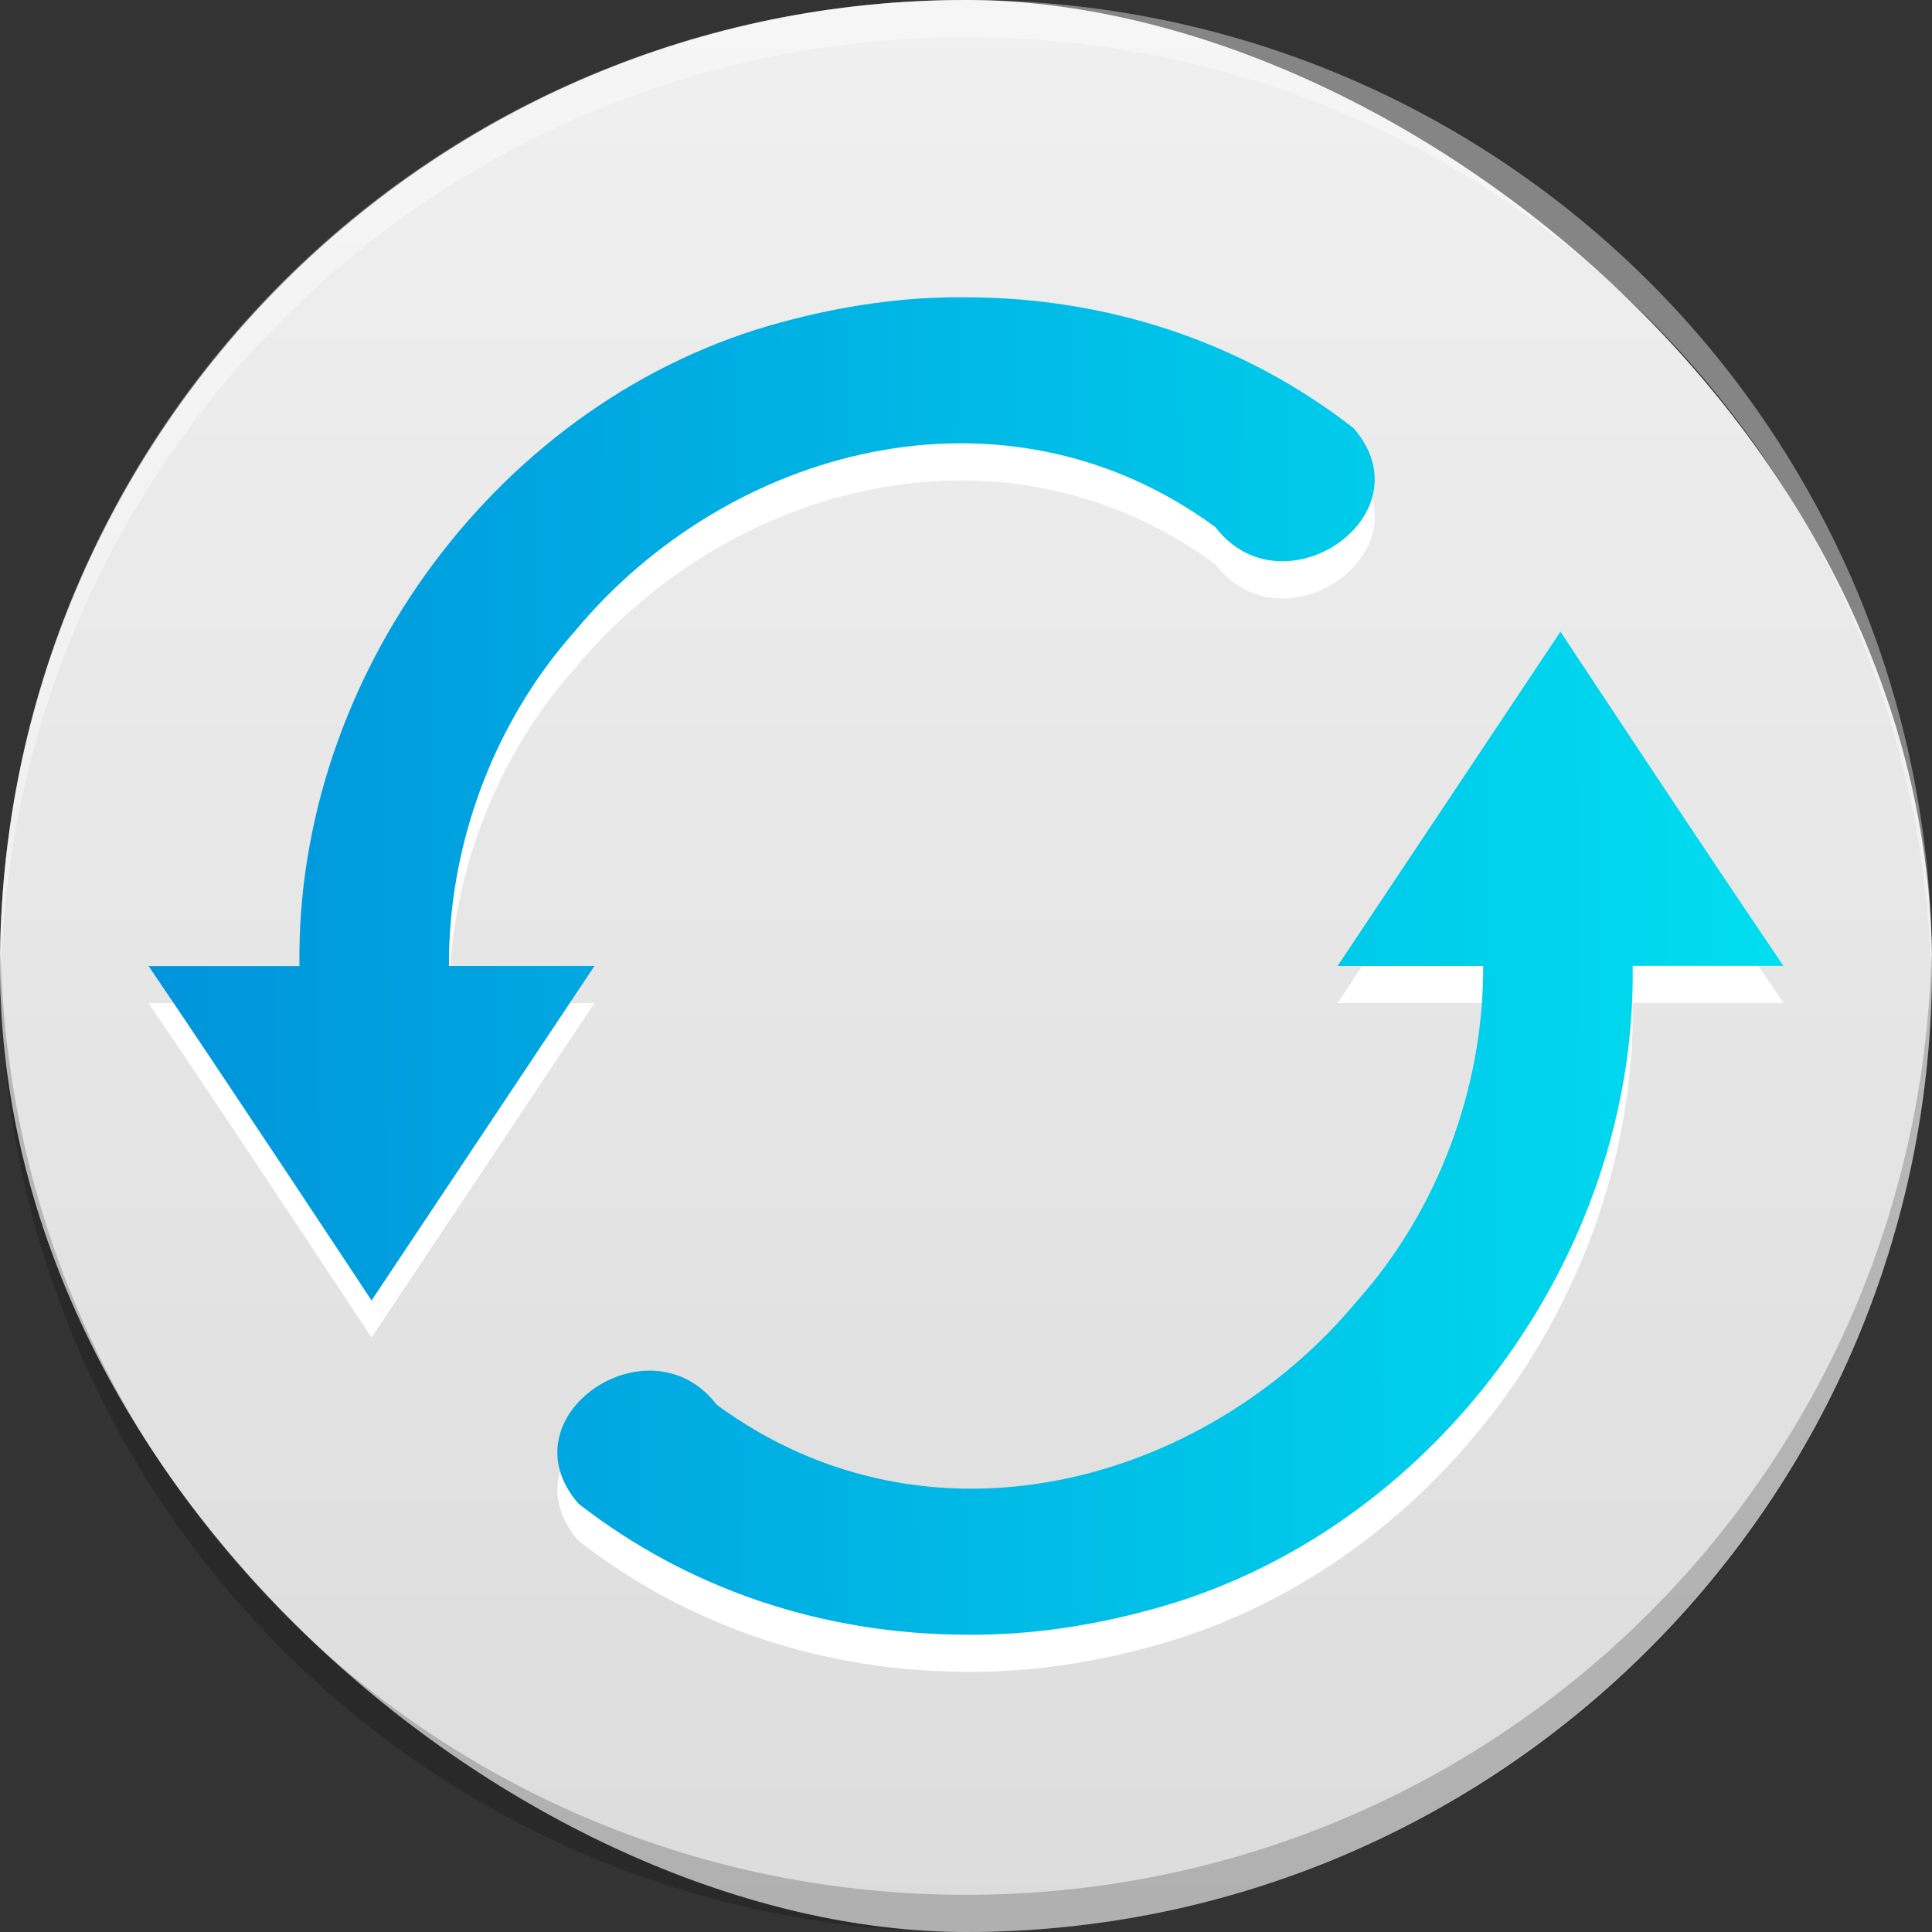 <?xml version="1.0" encoding="UTF-8" standalone="no"?>
<svg
   xmlns:dc="http://purl.org/dc/elements/1.1/"
   xmlns:cc="http://creativecommons.org/ns#"
   xmlns:rdf="http://www.w3.org/1999/02/22-rdf-syntax-ns#"
   xmlns:svg="http://www.w3.org/2000/svg"
   xmlns="http://www.w3.org/2000/svg"
   xmlns:xlink="http://www.w3.org/1999/xlink"
   xmlns:sodipodi="http://sodipodi.sourceforge.net/DTD/sodipodi-0.dtd"
   xmlns:inkscape="http://www.inkscape.org/namespaces/inkscape"
   width="16"
   height="16"
   version="1"
   id="svg12"
   sodipodi:docname="system-software-update.svg"
   inkscape:version="0.92.3 (2405546, 2018-03-11)">
  <rect width="100%" height="100%" fill="#333333" stroke="none"/>
  <defs
     id="defs16">
    <linearGradient
       inkscape:collect="always"
       id="linearGradient856">
      <stop
         style="stop-color:#0083d7;stop-opacity:1;"
         offset="0"
         id="stop852" />
      <stop
         style="stop-color:#00f6f6;stop-opacity:1"
         offset="1"
         id="stop854" />
    </linearGradient>
    <linearGradient
       inkscape:collect="always"
       id="linearGradient832">
      <stop
         style="stop-color:#dcdcdc;stop-opacity:1"
         offset="0"
         id="stop828" />
      <stop
         style="stop-color:#f0f0f0;stop-opacity:1"
         offset="1"
         id="stop830" />
    </linearGradient>
    <linearGradient
       inkscape:collect="always"
       xlink:href="#linearGradient832"
       id="linearGradient834"
       x1="-58"
       y1="-32"
       x2="-6"
       y2="-32"
       gradientUnits="userSpaceOnUse"
       gradientTransform="matrix(0.308,0,0,0.308,1.846,1.846)" />
    <linearGradient
       inkscape:collect="always"
       xlink:href="#linearGradient856"
       id="linearGradient858"
       x1="-0.034"
       y1="32.407"
       x2="68.373"
       y2="32"
       gradientUnits="userSpaceOnUse"
       gradientTransform="matrix(0.308,0,0,0.308,-1.846,-1.846)" />
  </defs>
  <sodipodi:namedview
     pagecolor="#ffffff"
     bordercolor="#666666"
     borderopacity="1"
     objecttolerance="10"
     gridtolerance="10"
     guidetolerance="10"
     inkscape:pageopacity="0"
     inkscape:pageshadow="2"
     inkscape:window-width="1366"
     inkscape:window-height="704"
     id="namedview14"
     showgrid="false"
     inkscape:zoom="8.53125"
     inkscape:cx="32"
     inkscape:cy="32"
     inkscape:window-x="0"
     inkscape:window-y="30"
     inkscape:window-maximized="1"
     inkscape:current-layer="svg12" />
  <rect
     style="fill:url(#linearGradient834);fill-opacity:1;stroke-width:0.308"
     width="16"
     height="16"
     x="-16"
     y="-16"
     rx="8"
     ry="8"
     transform="matrix(0,-1,-1,0,0,0)"
     id="rect2" />
  <path
     style="opacity:0.4;fill:#ffffff;stroke-width:0.308"
     d="M 8,0 C 3.568,0 0,3.568 0,8 0,8.034 0.004,8.067 0.005,8.101 0.115,3.766 3.637,0.308 8,0.308 c 4.363,0 7.885,3.458 7.995,7.793 C 15.996,8.067 16,8.034 16,8 16,3.568 12.432,0 8,0 Z"
     id="path4"
     inkscape:connector-curvature="0" />
  <path
     style="opacity:0.2;stroke-width:0.308"
     d="M 0.005,7.899 C 0.004,7.933 0,7.966 0,8 c 0,4.432 3.568,8 8,8 4.432,0 8,-3.568 8,-8 0,-0.034 -0.004,-0.067 -0.005,-0.101 -0.109,4.335 -3.632,7.793 -7.995,7.793 -4.363,0 -7.885,-3.458 -7.995,-7.793 z"
     id="path6"
     inkscape:connector-curvature="0" />
  <path
     style="opacity:1;fill:#ffffff;fill-opacity:1;stroke-width:0.308"
     d="M 8.001,2.769 C 7.483,2.764 6.969,2.84 6.47,2.977 4.146,3.6 2.445,5.901 2.48,8.308 H 1.231 c 0.637,0.937 1.846,2.769 1.846,2.769 0,0 1.846,-2.77 1.846,-2.77 H 3.718 C 3.713,7.299 4.092,6.285 4.763,5.532 6.024,4.016 8.308,3.384 10.065,4.673 10.622,5.402 11.836,4.575 11.21,3.854 10.287,3.135 9.166,2.771 8.001,2.769 Z m 4.922,2.769 c 0,0 -1.846,2.769 -1.846,2.769 h 1.206 c 0.004,1.008 -0.374,2.023 -1.045,2.775 -1.261,1.517 -3.545,2.148 -5.302,0.859 -0.557,-0.729 -1.772,0.098 -1.145,0.819 0.923,0.719 2.044,1.082 3.209,1.085 0.518,0.005 1.032,-0.071 1.531,-0.208 2.324,-0.623 4.025,-2.924 3.99,-5.331 h 1.249 C 14.132,7.37 12.923,5.538 12.923,5.538 Z"
     id="path8"
     inkscape:connector-curvature="0" />
  <path
     style="fill:url(#linearGradient858);fill-opacity:1;stroke-width:0.308"
     d="M 8.001,2.462 C 7.483,2.456 6.969,2.533 6.47,2.669 4.146,3.293 2.445,5.593 2.48,8.001 H 1.231 c 0.637,0.937 1.846,2.769 1.846,2.769 0,0 1.846,-2.77 1.846,-2.77 H 3.718 C 3.713,6.991 4.092,5.977 4.763,5.225 6.024,3.708 8.308,3.077 10.065,4.365 10.622,5.094 11.836,4.267 11.21,3.546 10.287,2.827 9.166,2.464 8.001,2.462 Z m 4.922,2.769 c 0,0 -1.846,2.769 -1.846,2.769 h 1.206 c 0.004,1.008 -0.374,2.023 -1.045,2.775 -1.261,1.517 -3.545,2.148 -5.302,0.859 -0.557,-0.729 -1.772,0.098 -1.145,0.819 0.923,0.719 2.044,1.082 3.209,1.085 0.518,0.005 1.032,-0.071 1.531,-0.208 2.324,-0.623 4.025,-2.924 3.99,-5.331 h 1.249 C 14.132,7.063 12.923,5.231 12.923,5.231 Z"
     id="path10"
     inkscape:connector-curvature="0" />
</svg>
